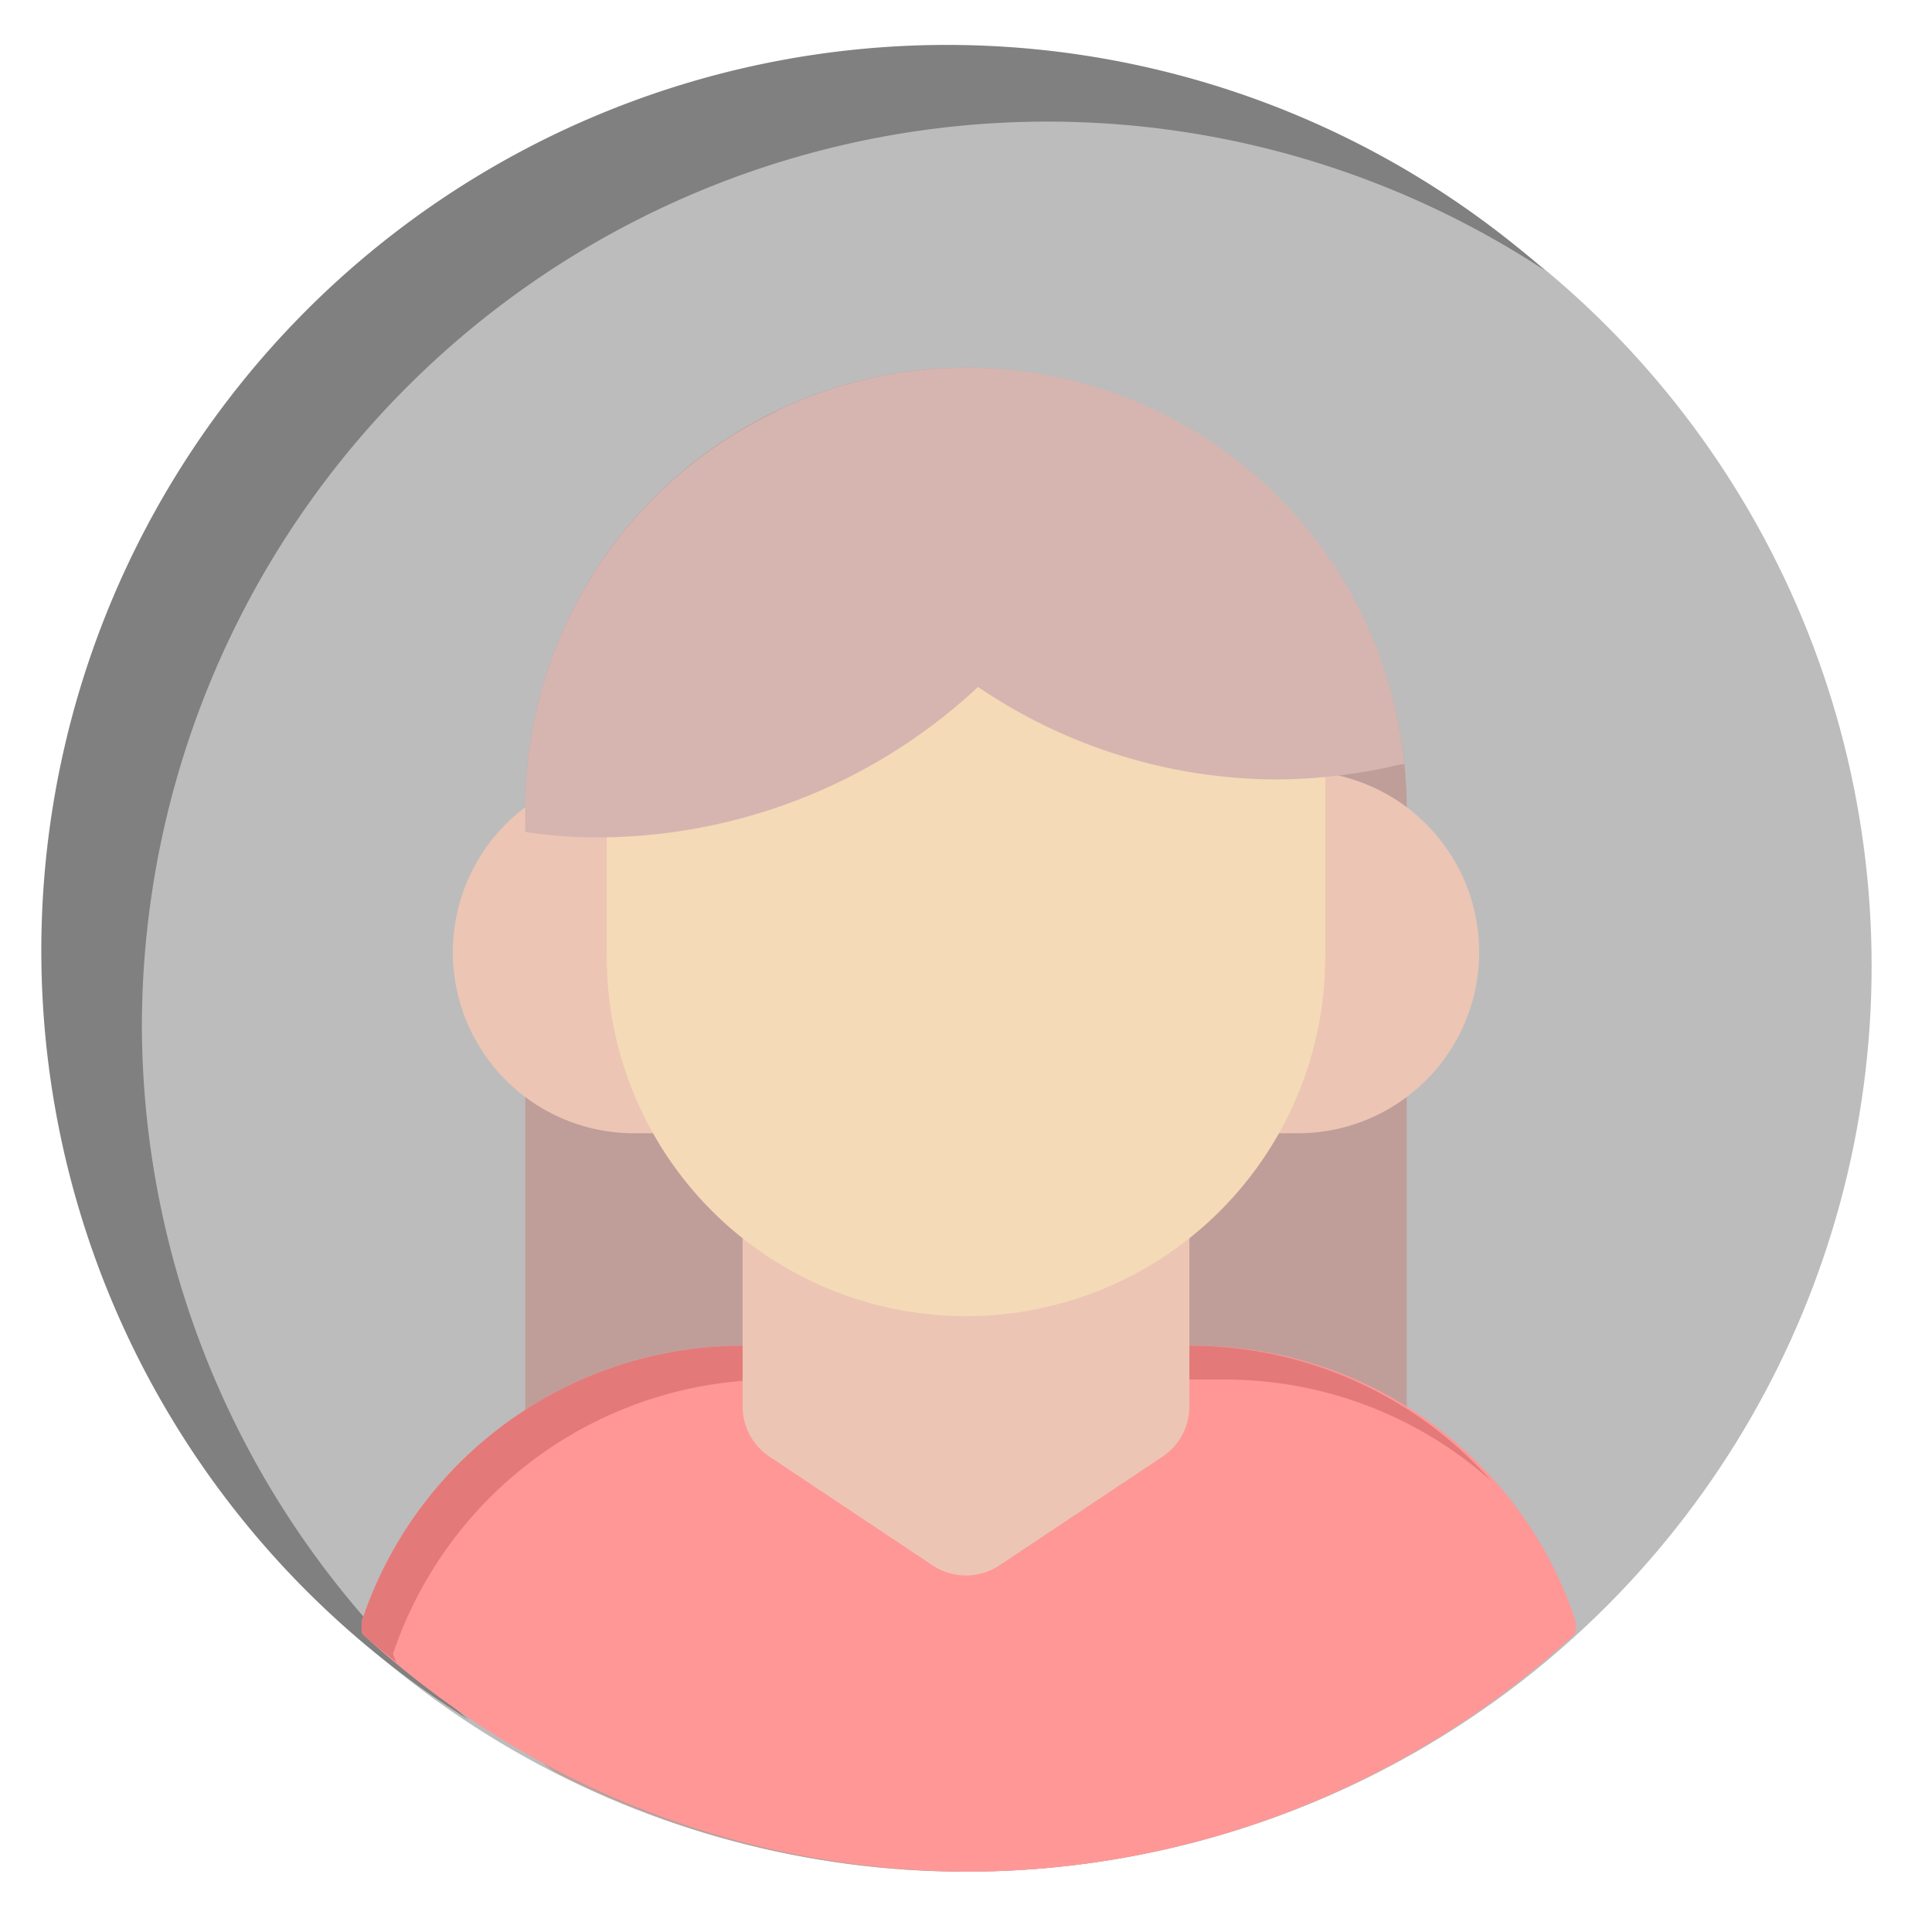 <svg xmlns="http://www.w3.org/2000/svg" viewBox="0 0 32 32"><circle cx="16" cy="16" r="15" fill="#bcbcbc"/><path fill="#808080" d="M2.35,17A15,15,0,0,1,25.59,4.48a15,15,0,1,0-17.83,24A15,15,0,0,1,2.35,17Z"/><path fill="#bf9e99" d="M16,6.09a7.31,7.31,0,0,0-7.3,7.3v15.1a1,1,0,0,0,.55.89,14.87,14.87,0,0,0,13.5,0,1,1,0,0,0,.55-.89V13.39A7.31,7.31,0,0,0,16,6.09Z"/><path fill="#ff9797" d="M16,31a14.88,14.88,0,0,0,10.09-3.94.62.62,0,0,0,0-.23,6.65,6.65,0,0,0-6.3-4.54h-7.5A6.65,6.65,0,0,0,6,26.83a.62.62,0,0,0,0,.23A14.88,14.88,0,0,0,16,31Z"/><path fill="#e47979" d="M6.51,27.39a6.67,6.67,0,0,1,6.3-4.54h7.51a6.62,6.62,0,0,1,4.38,1.68,6.65,6.65,0,0,0-4.95-2.24h-7.5A6.65,6.65,0,0,0,6,26.83a.62.62,0,0,0,0,.23c.18.17.38.32.57.48A.8.8,0,0,1,6.51,27.39Z"/><path fill="#ecc5b4" d="M18.7,15.83H13.3a1,1,0,0,0-1,1V23.3a1,1,0,0,0,.45.83l2.7,1.8a1,1,0,0,0,1.1,0l2.7-1.8a1,1,0,0,0,.45-.83V16.83A1,1,0,0,0,18.7,15.83Z"/><path fill="#ecc5b4" d="M21.5,12.77h-11a3,3,0,0,0,0,6h11a3,3,0,0,0,0-6Z"/><path fill="#f4dab7" d="M18.46,9H13.54a3.49,3.49,0,0,0-3.49,3.49v3.36a5.95,5.95,0,0,0,11.9,0V12.46A3.49,3.49,0,0,0,18.46,9Z"/><path fill="#d6b5b0" d="M23.2,12.66l.06,0A7.28,7.28,0,0,0,12.88,6.8a1.08,1.08,0,0,0,.06.77,9.75,9.75,0,0,0,2.94,3.58,8.84,8.84,0,0,0,5.28,1.76A9,9,0,0,0,23.2,12.66Z"/><path fill="#d6b5b0" d="M19,6.76A7.29,7.29,0,0,0,8.7,13.39v.39a7.85,7.85,0,0,0,1.19.09,9.26,9.26,0,0,0,7-3.21A10.45,10.45,0,0,0,19,6.8Z"/></svg>